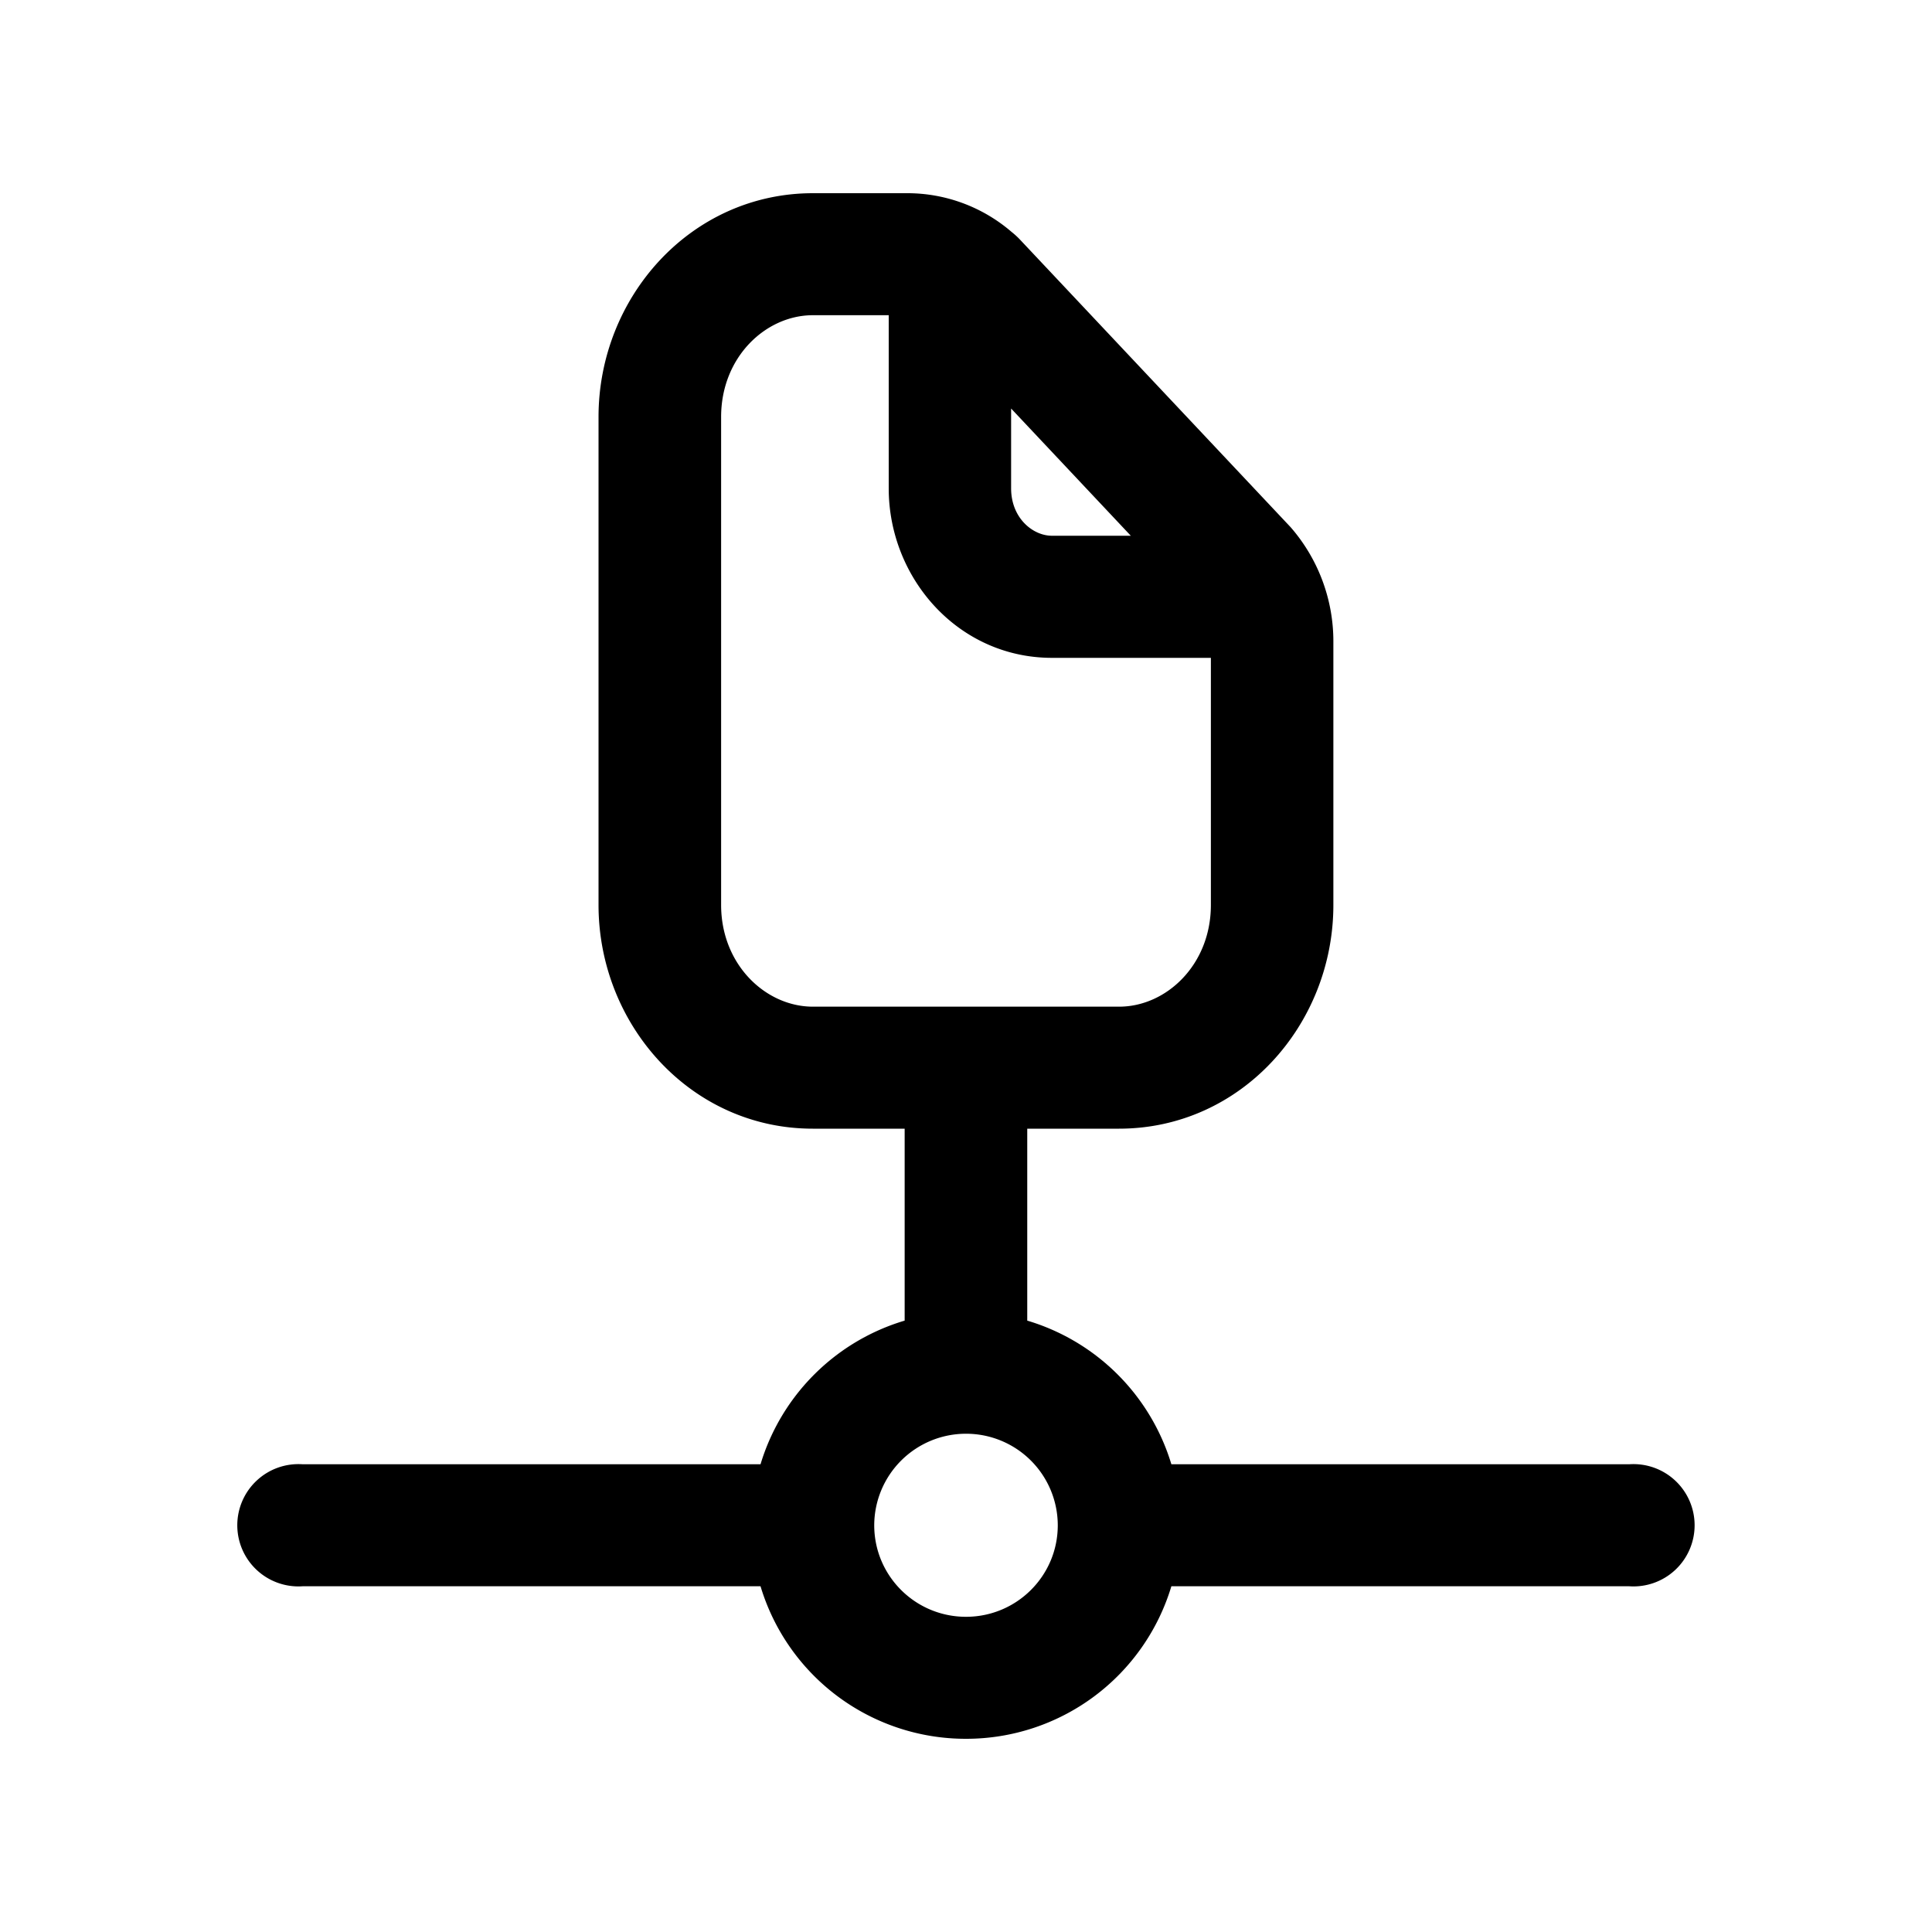<svg xmlns="http://www.w3.org/2000/svg" width="20" height="20" fill="none"><path fill="#000" fill-rule="evenodd" d="M8.415 3.263c-.487 0-.95.432-.95 1.053v5.052c0 .62.463 1.053.95 1.053h3.17c.487 0 .95-.432.95-1.053V6.81H10.89c-.97 0-1.69-.824-1.69-1.754V3.263h-.784Zm2.057-.862A1.653 1.653 0 0 0 9.396 2h-.98C7.151 2 6.196 3.076 6.196 4.316v5.052c0 1.24.955 2.316 2.218 2.316h.951v1.987a2.22 2.22 0 0 0-1.492 1.487h-4.74a.633.633 0 1 0 0 1.263h4.74A2.218 2.218 0 0 0 10 18a2.218 2.218 0 0 0 2.126-1.579h4.74a.633.633 0 1 0 0-1.263h-4.74a2.22 2.22 0 0 0-1.492-1.487v-1.987h.95c1.264 0 2.219-1.076 2.219-2.316V6.643a1.798 1.798 0 0 0-.442-1.185l-2.795-2.97a.814.814 0 0 0-.094-.087Zm-.005 1.828v.826c0 .31.227.491.422.491h.817l-1.239-1.317ZM10 14.842a.95.95 0 0 0-.95.947c0 .524.425.948.95.948.525 0 .95-.424.95-.947a.949.949 0 0 0-.95-.948Z" clip-rule="evenodd"/></svg>